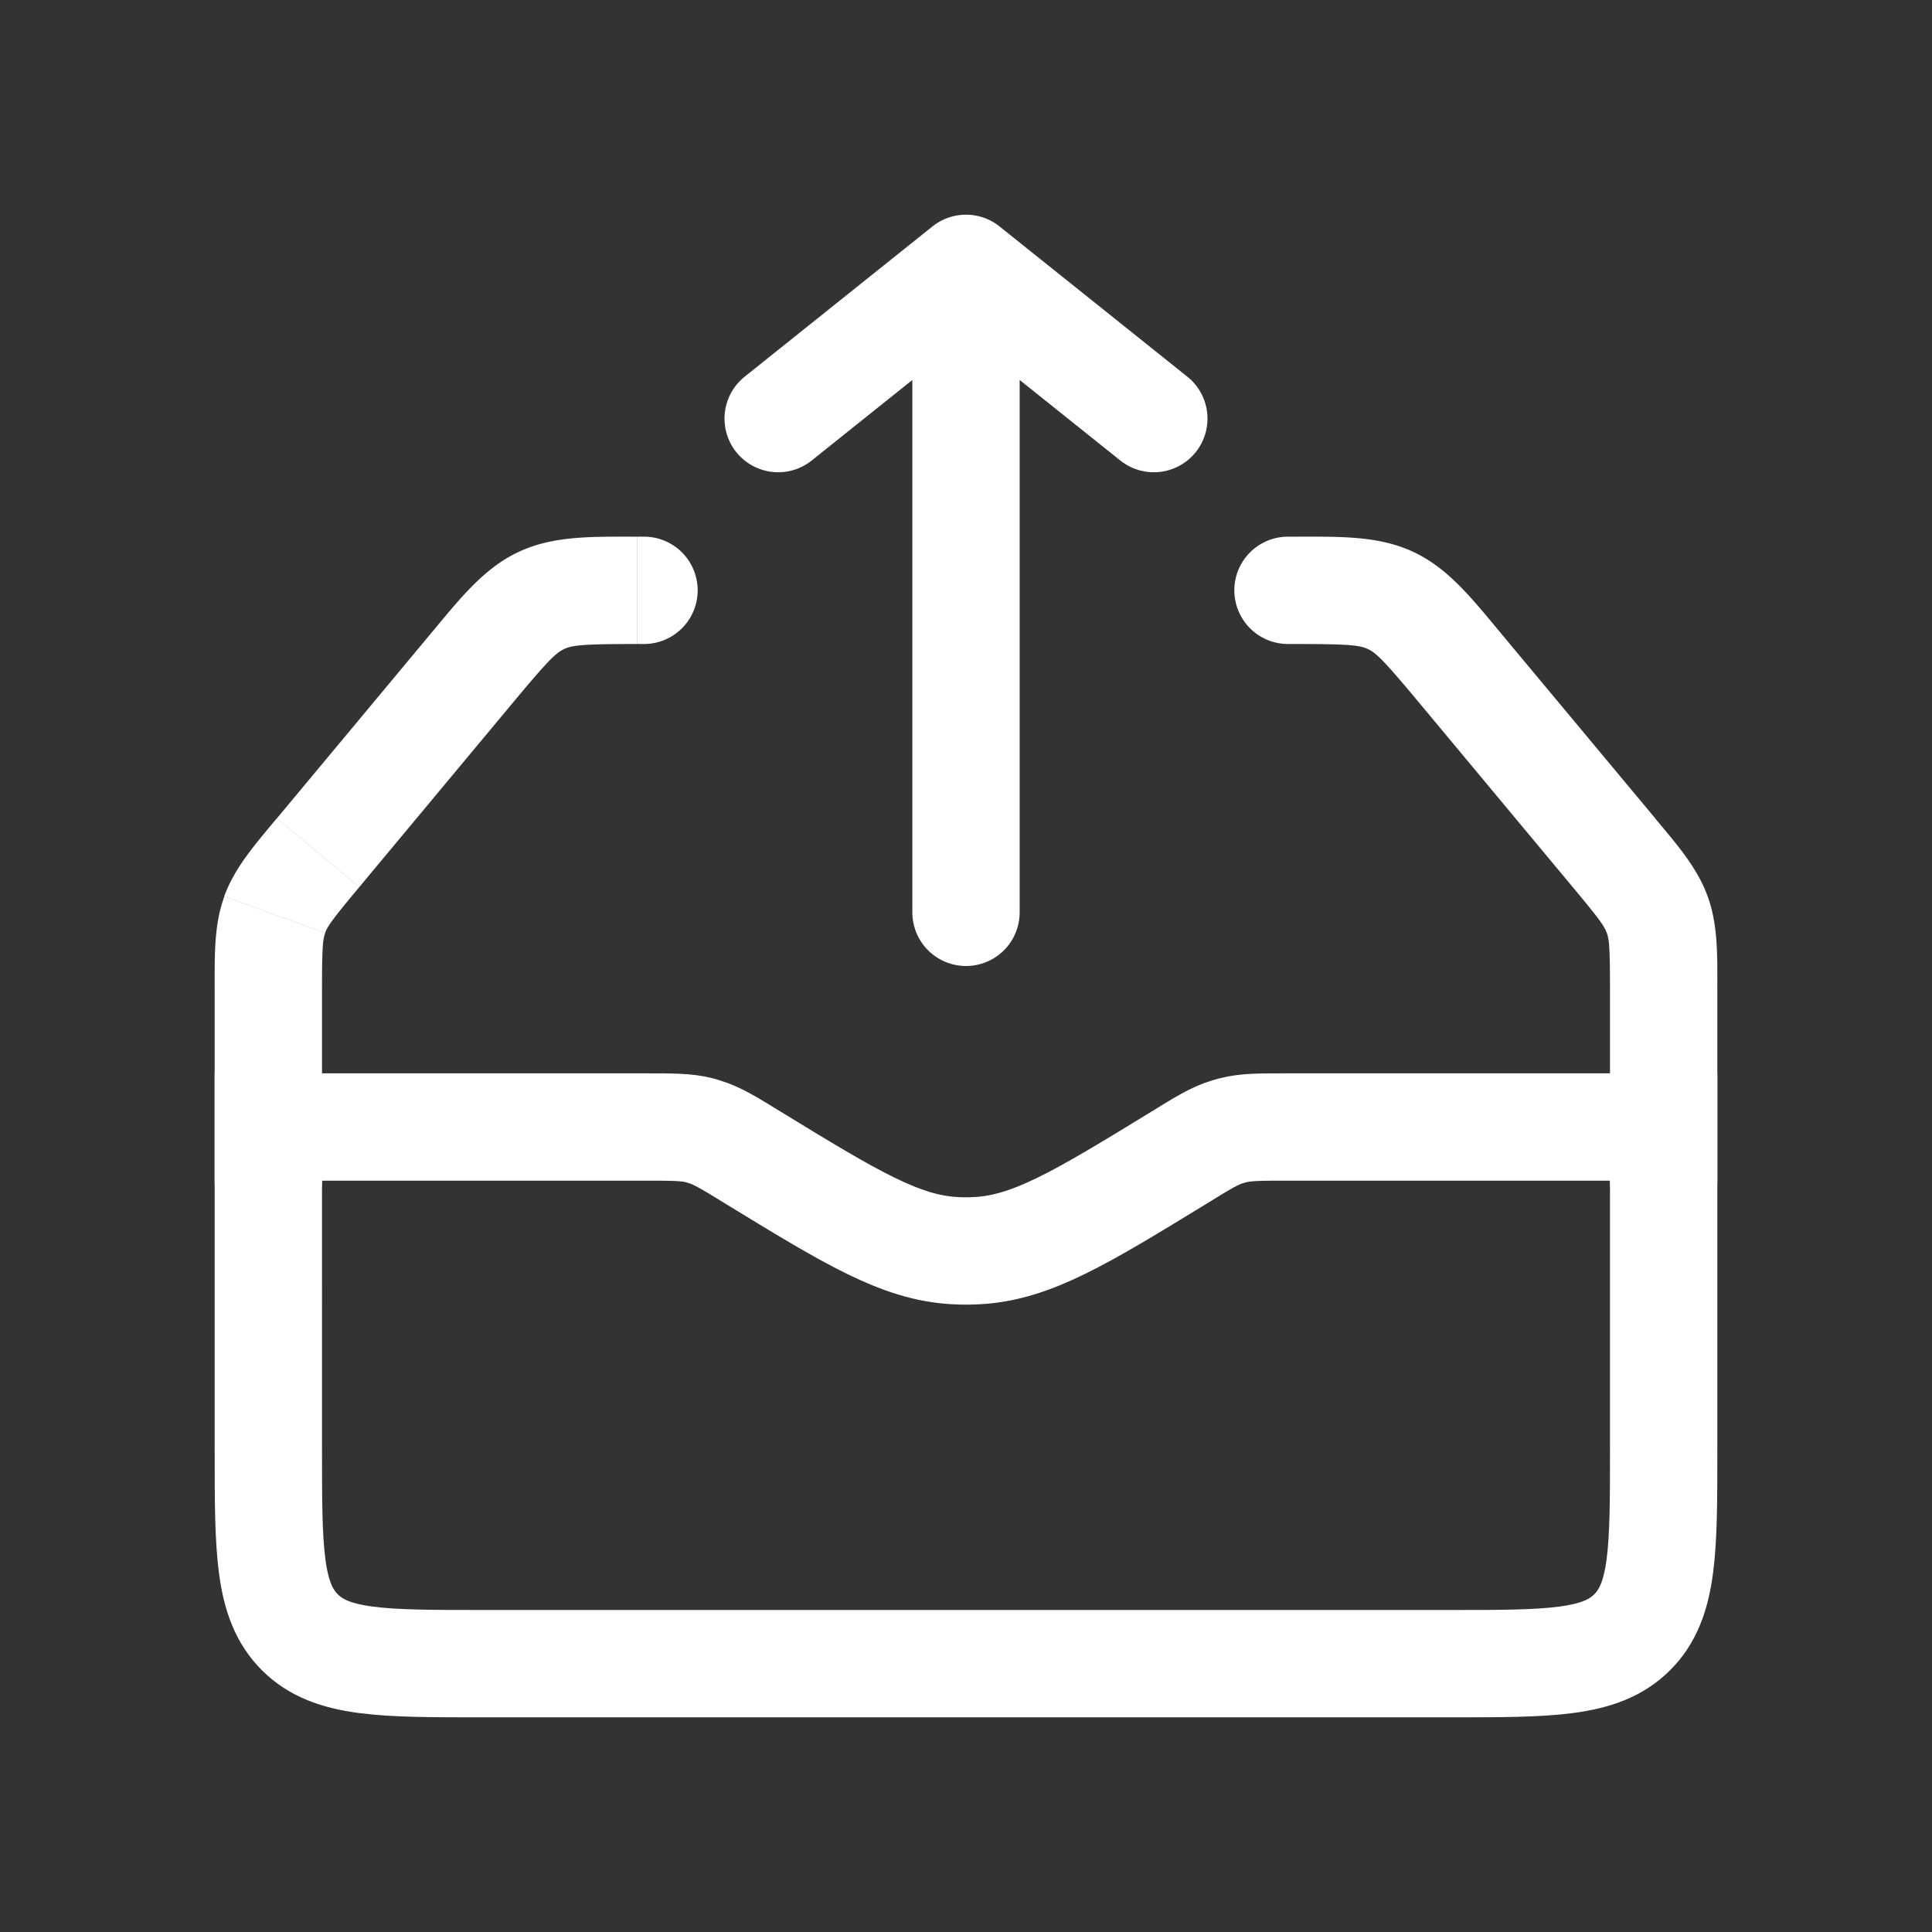 <svg fill="none" height="18" width="18" xmlns="http://www.w3.org/2000/svg"><rect width="100%" height="100%" fill="#333333" stroke="none"/><path d="m9 8.5v-6m0 0 1.75 1.4m-1.75-1.4-1.75 1.4" stroke="#fff" stroke-linecap="round" stroke-linejoin="round"/><path d="m2.5 10.5h3.513c.253 0 .38 0 .502.03l.049.015c.12.037.228.103.444.236.921.563 1.382.845 1.89.871.068.004.136.004.204 0 .508-.026.969-.307 1.89-.871.216-.133.324-.2.444-.236l.05-.014c.12-.031.247-.031.502-.031h3.512v3c0 .943 0 1.414-.293 1.707s-.764.293-1.707.293h-9c-.943 0-1.414 0-1.707-.293s-.293-.764-.293-1.707z" stroke="#fff"/><path d="m2 11a.5.5 0 0 0 1 0zm13 0a.5.5 0 0 0 1 0zm-3-6a.5.5 0 0 0 0 1zm-6 1a.5.5 0 0 0 0-1zm-3.44 2.522.47.17zm12.88 0 .47-.17zm-10.396-2.928-.212-.452zm8.172.946 1.436 1.724.769-.64-1.437-1.724zm-9.868 1.724 1.436-1.724-.768-.64-1.436 1.724.769.64zm-1.348.96v1.776h1v-1.776zm13 0v1.776h1v-1.776zm-3-3.224h.063v-1h-.063zm-6.063 0h.063v-1h-.063zm-3.358 1.624c-.206.248-.393.46-.49.727l.94.34c.024-.063.067-.125.319-.427zm.421 1.6c0-.393.007-.469.03-.532l-.94-.34c-.097.266-.09.549-.09.872zm11.652-.96c.252.302.295.364.318.428l.94-.34c-.096-.267-.283-.48-.49-.728zm1.348.96c0-.323.007-.606-.09-.873l-.94.34c.023.064.03.14.03.533zm-2.016-3.324c-.265-.318-.49-.606-.816-.758l-.424.905c.077.036.147.103.472.493zm-1.92.1c.507 0 .602.011.68.047l.424-.905c-.326-.153-.69-.142-1.105-.142v1zm-7.28.54c.325-.39.395-.457.472-.493l-.424-.905c-.326.152-.55.44-.816.758zm1.153-1.54c-.414 0-.779-.011-1.105.142l.424.905c.077-.036.173-.047.68-.047v-1z" fill="#fff"/></svg>